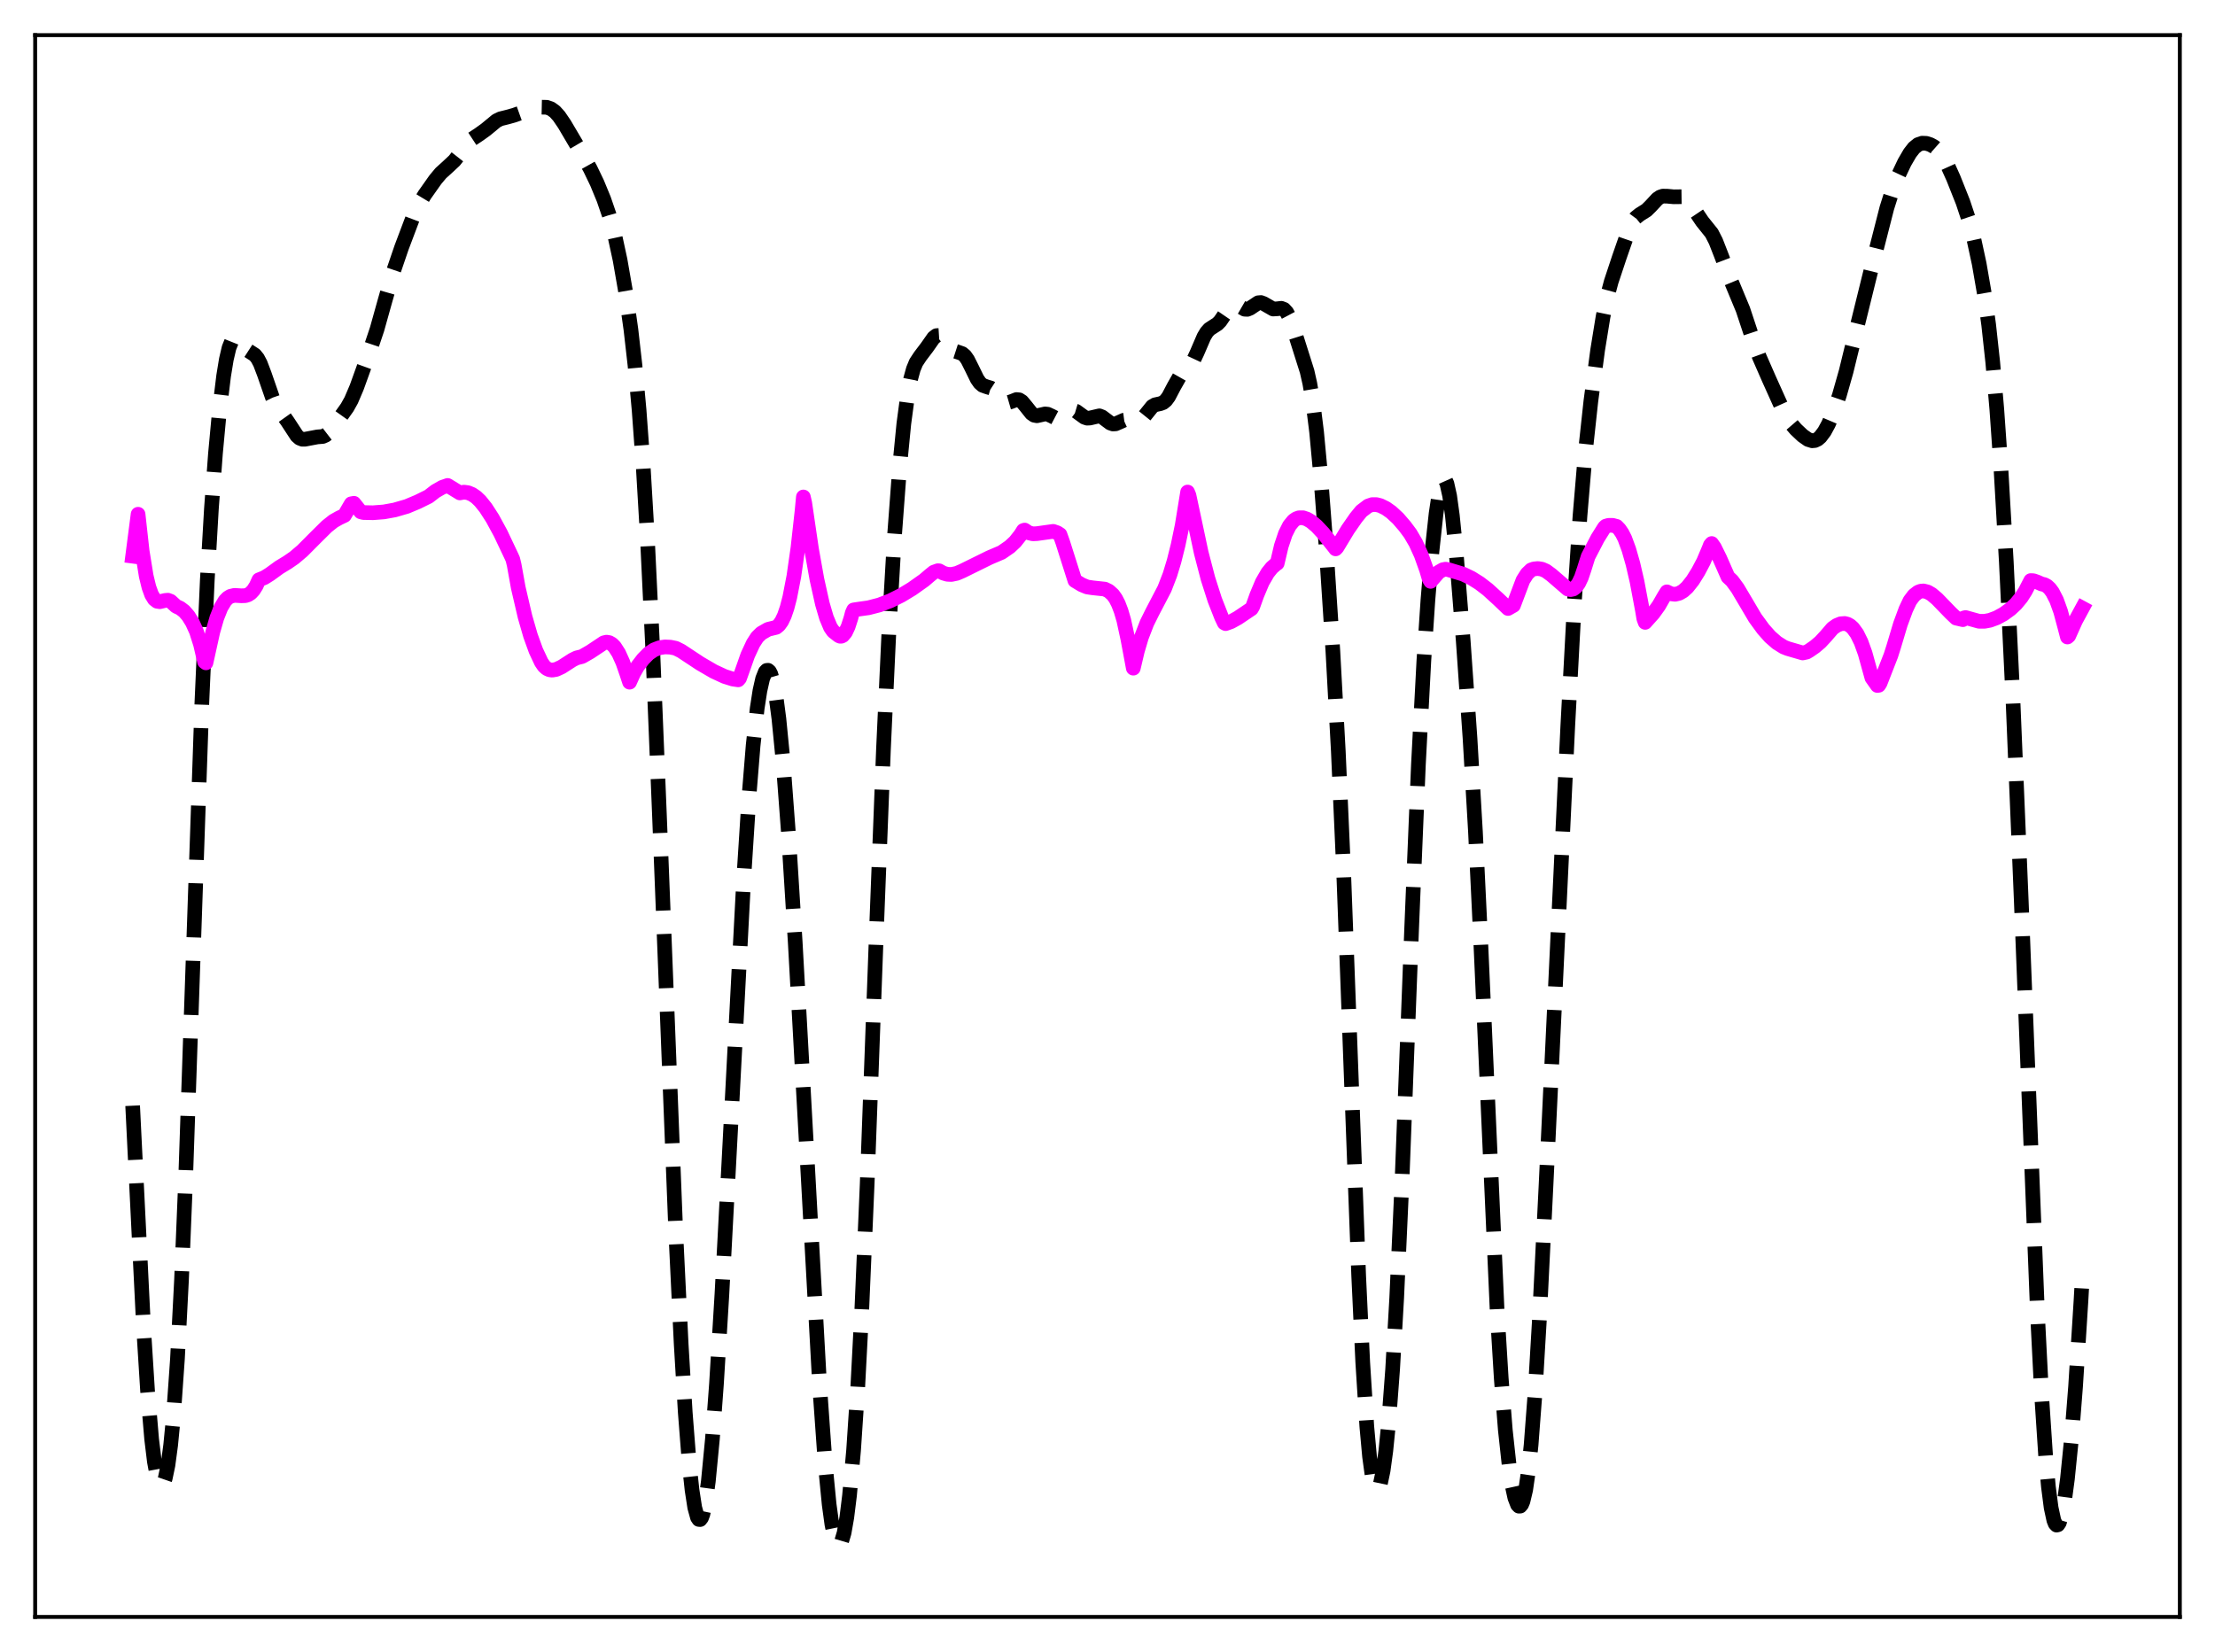 <?xml version="1.0" encoding="utf-8" standalone="no"?>
<!DOCTYPE svg PUBLIC "-//W3C//DTD SVG 1.1//EN"
  "http://www.w3.org/Graphics/SVG/1.1/DTD/svg11.dtd">
<svg xmlns:xlink="http://www.w3.org/1999/xlink" width="453.6pt" height="338.4pt" viewBox="0 0 453.6 338.4" xmlns="http://www.w3.org/2000/svg" version="1.1">
 <defs>
  <style type="text/css">*{stroke-linejoin: round; stroke-linecap: butt}</style>
 </defs>
 <g id="figure_1">
  <g id="patch_1">
   <path d="M 0 338.4 
L 453.6 338.4 
L 453.6 0 
L 0 0 
z
" style="fill: #ffffff"/>
  </g>
  <g id="axes_1">
   <g id="patch_2">
    <path d="M 7.2 331.2 
L 446.4 331.2 
L 446.4 7.2 
L 7.2 7.2 
z
" style="fill: #ffffff"/>
   </g>
   <g id="matplotlib.axis_1"/>
   <g id="matplotlib.axis_2"/>
   <g id="line2d_1">
    <path d="M 27.164 226.485 
L 29.388 271.697 
L 30.222 284.942 
L 31.056 294.788 
L 31.612 299.364 
L 32.168 302.388 
L 32.725 303.931 
L 33.003 304.169 
L 33.281 304.06 
L 33.559 303.605 
L 33.837 302.805 
L 34.393 300.146 
L 34.949 296.009 
L 35.505 290.272 
L 36.339 278.347 
L 37.173 262.12 
L 38.007 241.663 
L 39.398 200.771 
L 41.344 143.802 
L 42.456 118.721 
L 43.29 104.276 
L 44.124 92.9 
L 44.959 83.911 
L 45.793 77.018 
L 46.349 73.622 
L 46.905 71.239 
L 47.461 69.854 
L 47.739 69.504 
L 48.017 69.353 
L 48.295 69.369 
L 48.851 69.771 
L 50.797 71.808 
L 52.188 72.707 
L 52.744 73.395 
L 53.3 74.444 
L 54.134 76.641 
L 55.802 81.458 
L 56.636 83.156 
L 57.749 84.734 
L 58.861 86.298 
L 60.807 89.272 
L 61.363 89.758 
L 61.919 89.976 
L 62.475 89.967 
L 64.978 89.494 
L 66.09 89.405 
L 66.646 89.166 
L 67.202 88.736 
L 68.036 87.771 
L 71.095 83.471 
L 71.929 81.975 
L 73.041 79.37 
L 75.543 72.424 
L 77.212 67.438 
L 78.88 61.472 
L 80.548 55.646 
L 82.217 50.75 
L 84.719 44.112 
L 85.831 41.78 
L 86.943 39.937 
L 89.168 36.785 
L 90.28 35.457 
L 91.67 34.2 
L 93.06 32.896 
L 94.172 31.48 
L 95.841 29.27 
L 96.675 28.475 
L 98.065 27.561 
L 99.455 26.564 
L 101.68 24.728 
L 102.514 24.327 
L 103.904 23.982 
L 105.294 23.594 
L 108.909 22.304 
L 110.855 21.955 
L 111.967 21.978 
L 112.802 22.266 
L 113.636 22.868 
L 114.47 23.792 
L 115.582 25.421 
L 118.919 31.079 
L 120.865 34.552 
L 122.255 37.439 
L 123.645 40.807 
L 124.757 44.05 
L 125.87 48.104 
L 126.982 53.244 
L 128.094 59.63 
L 129.206 67.525 
L 130.04 74.859 
L 130.874 83.961 
L 131.709 95.391 
L 132.543 109.547 
L 133.655 132.698 
L 135.045 166.975 
L 138.382 252.272 
L 139.494 275.313 
L 140.328 289.297 
L 141.162 300 
L 141.718 305.195 
L 142.274 308.802 
L 142.83 310.817 
L 143.108 311.231 
L 143.386 311.254 
L 143.665 310.889 
L 143.943 310.141 
L 144.499 307.516 
L 145.055 303.439 
L 145.889 294.79 
L 146.723 283.47 
L 147.835 265.15 
L 149.503 233.546 
L 152.284 180.34 
L 153.396 162.97 
L 154.23 152.702 
L 155.064 145.087 
L 155.62 141.482 
L 156.177 139.005 
L 156.733 137.615 
L 157.011 137.322 
L 157.289 137.296 
L 157.567 137.54 
L 157.845 138.06 
L 158.401 139.948 
L 158.957 143.004 
L 159.513 147.248 
L 160.347 155.777 
L 161.459 170.632 
L 162.85 193.024 
L 165.074 233.341 
L 167.854 283.914 
L 168.967 299.581 
L 169.801 308.171 
L 170.357 312.229 
L 170.913 314.928 
L 171.469 316.287 
L 171.747 316.473 
L 172.025 316.333 
L 172.303 315.872 
L 172.859 313.985 
L 173.415 310.808 
L 173.971 306.313 
L 174.806 296.991 
L 175.64 284.413 
L 176.474 268.494 
L 177.586 242.465 
L 179.532 189.391 
L 180.923 153.391 
L 182.035 129.404 
L 183.147 110.216 
L 184.259 95.32 
L 185.093 86.786 
L 185.927 80.55 
L 186.483 77.637 
L 187.04 75.603 
L 187.596 74.256 
L 188.43 72.99 
L 189.82 71.156 
L 191.21 69.173 
L 191.766 68.749 
L 192.322 68.714 
L 192.879 69.07 
L 193.713 70.096 
L 194.825 71.47 
L 195.381 71.869 
L 196.215 72.138 
L 197.049 72.432 
L 197.605 72.904 
L 198.161 73.692 
L 198.995 75.353 
L 200.108 77.634 
L 200.664 78.434 
L 201.22 78.92 
L 202.054 79.224 
L 202.888 79.474 
L 203.444 79.832 
L 204.278 80.719 
L 205.391 82.002 
L 205.947 82.363 
L 206.503 82.438 
L 207.059 82.277 
L 208.171 81.841 
L 208.727 81.898 
L 209.283 82.26 
L 210.117 83.262 
L 211.229 84.663 
L 211.786 85.052 
L 212.342 85.162 
L 213.176 84.976 
L 214.01 84.787 
L 214.566 84.848 
L 215.4 85.236 
L 216.234 85.675 
L 216.79 85.775 
L 217.346 85.631 
L 218.181 85.029 
L 219.293 84.2 
L 219.849 84.089 
L 220.405 84.254 
L 221.239 84.859 
L 222.073 85.465 
L 222.629 85.656 
L 223.185 85.63 
L 225.132 85.178 
L 225.688 85.395 
L 226.522 86.025 
L 227.356 86.647 
L 227.912 86.847 
L 228.468 86.815 
L 229.302 86.451 
L 230.137 86.075 
L 230.693 86.003 
L 231.527 86.202 
L 232.361 86.483 
L 232.917 86.482 
L 233.473 86.211 
L 234.029 85.664 
L 235.975 83.25 
L 236.532 82.921 
L 237.644 82.674 
L 238.2 82.462 
L 238.756 82.004 
L 239.312 81.248 
L 240.424 79.131 
L 241.536 77.173 
L 242.371 76.227 
L 243.761 74.867 
L 244.317 73.999 
L 245.151 72.217 
L 246.541 68.986 
L 247.097 68.056 
L 247.653 67.431 
L 248.488 66.885 
L 249.322 66.347 
L 249.878 65.773 
L 250.712 64.554 
L 251.824 62.915 
L 252.38 62.45 
L 252.936 62.338 
L 253.492 62.531 
L 254.883 63.335 
L 255.439 63.363 
L 255.995 63.133 
L 257.663 62.014 
L 258.219 61.969 
L 258.775 62.177 
L 260.721 63.297 
L 261.556 63.248 
L 262.39 63.151 
L 262.946 63.362 
L 263.502 63.969 
L 264.058 65.021 
L 264.892 67.268 
L 267.673 76.077 
L 268.229 78.537 
L 268.785 81.775 
L 269.619 88.474 
L 270.453 97.417 
L 271.565 112.039 
L 272.955 133.41 
L 274.068 153.895 
L 275.18 179.111 
L 276.57 216.675 
L 278.238 261.334 
L 279.072 279.089 
L 279.907 292.249 
L 280.463 298.352 
L 281.019 302.412 
L 281.575 304.582 
L 281.853 305.009 
L 282.131 305.024 
L 282.409 304.643 
L 282.687 303.88 
L 283.243 301.245 
L 283.799 297.159 
L 284.355 291.617 
L 285.189 280.482 
L 286.024 265.861 
L 287.136 241.248 
L 289.082 190.252 
L 290.472 156.588 
L 291.585 135.347 
L 292.419 122.871 
L 293.253 112.895 
L 294.087 105.208 
L 294.643 101.485 
L 295.199 99.097 
L 295.477 98.468 
L 295.755 98.245 
L 296.033 98.442 
L 296.311 99.065 
L 296.867 101.563 
L 297.423 105.599 
L 298.258 113.926 
L 299.648 131.282 
L 301.038 151.221 
L 302.15 170.345 
L 303.262 193.526 
L 306.599 268.654 
L 307.433 282.336 
L 308.267 292.908 
L 309.101 300.589 
L 309.657 304.246 
L 310.214 306.792 
L 310.77 308.227 
L 311.048 308.514 
L 311.326 308.5 
L 311.604 308.173 
L 311.882 307.518 
L 312.438 305.164 
L 312.994 301.329 
L 313.55 295.939 
L 314.384 284.95 
L 315.218 270.836 
L 316.609 242.65 
L 321.057 148.732 
L 322.448 122.757 
L 323.56 105.667 
L 324.672 92.452 
L 325.784 82.192 
L 327.174 71.707 
L 328.286 64.857 
L 329.121 60.827 
L 329.955 57.693 
L 331.623 52.669 
L 333.569 47.073 
L 334.403 45.36 
L 334.96 44.606 
L 335.794 43.934 
L 337.184 43.062 
L 338.018 42.24 
L 339.408 40.742 
L 339.964 40.362 
L 340.52 40.175 
L 341.355 40.18 
L 342.745 40.312 
L 344.413 40.291 
L 344.969 40.512 
L 345.525 40.961 
L 346.359 42.035 
L 348.584 45.34 
L 350.53 47.771 
L 351.364 49.4 
L 352.476 52.247 
L 354.423 57.362 
L 356.925 63.386 
L 358.871 69.25 
L 360.262 73.054 
L 362.208 77.502 
L 365.544 84.922 
L 366.657 86.641 
L 367.769 87.935 
L 369.159 89.246 
L 370.271 90.024 
L 371.105 90.285 
L 371.661 90.234 
L 372.218 89.974 
L 372.774 89.498 
L 373.608 88.388 
L 374.442 86.852 
L 375.554 84.233 
L 376.666 80.999 
L 378.057 76.096 
L 380.003 68.131 
L 383.339 54.597 
L 386.398 42.608 
L 387.51 39.084 
L 388.622 36.214 
L 390.012 33.277 
L 391.125 31.366 
L 391.959 30.293 
L 392.793 29.615 
L 393.627 29.329 
L 394.461 29.36 
L 395.295 29.62 
L 396.129 30.088 
L 396.964 30.825 
L 397.798 31.921 
L 398.632 33.398 
L 400.022 36.476 
L 401.968 41.372 
L 403.081 44.712 
L 404.193 48.86 
L 405.305 54.01 
L 406.417 60.44 
L 407.251 66.522 
L 408.085 74.186 
L 408.92 83.865 
L 409.754 95.796 
L 410.866 115.137 
L 412.256 144.085 
L 413.924 184.491 
L 417.261 269.401 
L 418.095 285.809 
L 418.929 298.406 
L 419.485 304.524 
L 420.041 308.832 
L 420.597 311.414 
L 420.875 312.096 
L 421.154 312.396 
L 421.432 312.33 
L 421.71 311.917 
L 422.266 310.111 
L 422.822 307.087 
L 423.378 302.928 
L 424.212 294.662 
L 425.046 284.03 
L 426.158 266.37 
L 426.436 261.405 
L 426.436 261.405 
" clip-path="url(#pb0fa5d6a12)" style="fill: none; stroke-dasharray: 11.1,4.8; stroke-dashoffset: 0; stroke: #000000; stroke-width: 3"/>
   </g>
   <g id="line2d_2">
    <path d="M 27.164 113.922 
L 28.276 105.336 
L 29.11 112.858 
L 29.944 118.004 
L 30.5 120.294 
L 31.056 121.824 
L 31.612 122.732 
L 32.168 123.161 
L 32.725 123.248 
L 33.837 122.988 
L 34.393 122.943 
L 34.949 123.158 
L 36.061 124.18 
L 36.895 124.57 
L 37.729 125.203 
L 38.563 126.164 
L 39.398 127.515 
L 40.232 129.356 
L 41.066 131.983 
L 41.9 135.562 
L 42.178 135.771 
L 43.568 129.476 
L 44.402 126.571 
L 45.237 124.463 
L 46.071 123.071 
L 46.627 122.492 
L 47.183 122.147 
L 48.017 121.95 
L 49.407 122.036 
L 50.241 122.01 
L 50.797 121.836 
L 51.354 121.475 
L 51.91 120.873 
L 52.466 119.986 
L 53.022 118.767 
L 54.134 118.323 
L 55.246 117.627 
L 57.193 116.213 
L 58.861 115.199 
L 60.251 114.242 
L 61.919 112.825 
L 64.7 110.03 
L 66.924 107.83 
L 68.314 106.727 
L 69.426 106.101 
L 70.539 105.571 
L 71.929 103.191 
L 72.485 103.092 
L 73.875 104.841 
L 74.431 104.987 
L 76.378 105.028 
L 78.602 104.859 
L 80.826 104.454 
L 83.329 103.728 
L 85.553 102.794 
L 87.777 101.695 
L 89.168 100.619 
L 90.558 99.822 
L 91.67 99.437 
L 94.172 100.966 
L 95.007 100.809 
L 95.841 100.917 
L 96.675 101.264 
L 97.509 101.833 
L 98.343 102.634 
L 99.455 104.019 
L 100.846 106.172 
L 102.514 109.244 
L 104.738 113.941 
L 105.016 114.561 
L 105.294 115.722 
L 106.128 120.361 
L 107.519 126.329 
L 108.631 130.185 
L 109.743 133.265 
L 110.855 135.636 
L 111.411 136.452 
L 111.967 136.938 
L 112.523 137.192 
L 113.08 137.264 
L 113.914 137.118 
L 115.026 136.601 
L 117.25 135.167 
L 118.084 134.758 
L 119.197 134.48 
L 120.865 133.523 
L 122.811 132.23 
L 123.645 131.669 
L 124.201 131.534 
L 124.757 131.624 
L 125.314 131.939 
L 125.87 132.505 
L 126.704 133.804 
L 127.538 135.651 
L 128.372 138.051 
L 128.928 139.735 
L 129.762 137.886 
L 130.596 136.444 
L 131.709 135 
L 132.821 133.87 
L 133.933 133.112 
L 135.045 132.679 
L 136.157 132.511 
L 137.269 132.558 
L 138.382 132.784 
L 139.494 133.345 
L 143.386 135.914 
L 146.167 137.535 
L 148.391 138.564 
L 150.06 139.09 
L 151.172 139.255 
L 151.45 138.929 
L 152.006 137.376 
L 153.118 134.217 
L 154.23 131.817 
L 155.064 130.52 
L 155.899 129.704 
L 157.289 128.907 
L 158.957 128.499 
L 159.513 128.046 
L 160.069 127.275 
L 160.625 126.113 
L 161.181 124.492 
L 161.737 122.35 
L 162.572 118.04 
L 163.406 112.228 
L 164.24 104.711 
L 164.518 101.795 
L 164.796 103.01 
L 166.186 112.462 
L 167.298 118.694 
L 168.411 123.686 
L 169.245 126.529 
L 170.079 128.518 
L 170.635 129.319 
L 171.747 130.192 
L 172.025 130.322 
L 172.303 130.318 
L 172.581 130.186 
L 173.137 129.529 
L 173.693 128.345 
L 174.249 126.624 
L 174.528 125.552 
L 174.806 124.932 
L 175.918 124.764 
L 177.864 124.491 
L 180.088 123.915 
L 182.313 123.067 
L 184.537 121.958 
L 186.762 120.613 
L 189.264 118.837 
L 190.376 117.881 
L 191.21 117.207 
L 192.044 116.907 
L 192.322 116.92 
L 193.157 117.388 
L 193.991 117.632 
L 194.825 117.672 
L 195.937 117.441 
L 197.049 116.965 
L 202.61 114.223 
L 205.112 113.154 
L 206.781 112.004 
L 207.893 110.964 
L 209.005 109.556 
L 209.561 108.663 
L 209.839 108.576 
L 210.673 109.139 
L 211.508 109.345 
L 212.342 109.307 
L 215.678 108.842 
L 216.512 109.128 
L 217.068 109.494 
L 217.625 111.051 
L 220.127 118.932 
L 221.517 119.775 
L 222.629 120.234 
L 223.742 120.401 
L 226.244 120.669 
L 227.078 121.073 
L 227.912 121.827 
L 228.468 122.613 
L 229.024 123.696 
L 229.58 125.151 
L 230.137 127.051 
L 230.971 130.904 
L 232.083 136.863 
L 232.917 133.329 
L 233.751 130.519 
L 234.863 127.635 
L 235.975 125.391 
L 238.478 120.592 
L 239.59 117.711 
L 240.424 114.968 
L 241.258 111.637 
L 242.092 107.624 
L 243.205 100.786 
L 243.483 101.46 
L 244.595 106.646 
L 245.985 113.188 
L 247.375 118.522 
L 248.766 122.871 
L 250.156 126.419 
L 250.712 127.586 
L 250.99 127.739 
L 252.102 127.336 
L 253.492 126.569 
L 256.273 124.696 
L 256.551 124.229 
L 257.385 121.899 
L 258.497 119.254 
L 259.609 117.331 
L 260.443 116.294 
L 261.278 115.558 
L 261.556 115.379 
L 262.39 111.837 
L 263.224 109.342 
L 264.058 107.675 
L 264.892 106.653 
L 265.448 106.263 
L 266.004 106.063 
L 266.838 106.054 
L 267.673 106.332 
L 268.507 106.832 
L 269.619 107.766 
L 271.009 109.252 
L 273.234 112.049 
L 273.512 112.426 
L 273.79 112.141 
L 276.014 108.458 
L 277.682 106.057 
L 278.794 104.697 
L 280.185 103.639 
L 281.019 103.356 
L 281.853 103.355 
L 282.687 103.572 
L 283.799 104.119 
L 284.911 104.905 
L 286.302 106.192 
L 287.692 107.808 
L 288.804 109.301 
L 289.916 111.199 
L 291.028 113.63 
L 292.141 116.747 
L 292.697 118.626 
L 292.975 119.084 
L 294.643 117.176 
L 295.477 116.697 
L 296.033 116.586 
L 296.589 116.683 
L 299.648 117.607 
L 301.316 118.416 
L 302.984 119.459 
L 304.653 120.743 
L 306.877 122.769 
L 308.823 124.639 
L 309.935 124.005 
L 311.882 118.854 
L 312.716 117.541 
L 313.55 116.739 
L 314.106 116.539 
L 314.94 116.452 
L 315.774 116.587 
L 316.609 116.956 
L 317.721 117.775 
L 321.057 120.654 
L 321.613 120.775 
L 322.169 120.654 
L 322.726 120.237 
L 323.282 119.47 
L 323.838 118.297 
L 324.394 116.656 
L 325.228 113.999 
L 327.174 110.251 
L 328.564 108.034 
L 328.843 107.773 
L 329.399 107.612 
L 330.233 107.604 
L 331.067 107.823 
L 331.623 108.4 
L 332.179 109.213 
L 332.735 110.306 
L 333.569 112.578 
L 334.403 115.503 
L 335.238 119.114 
L 336.35 125.037 
L 336.628 126.717 
L 336.906 127.482 
L 338.574 125.614 
L 339.686 124.062 
L 340.798 122.129 
L 341.355 121.229 
L 342.189 121.632 
L 343.023 121.732 
L 343.857 121.536 
L 344.691 121.054 
L 345.525 120.3 
L 346.637 118.9 
L 347.75 117.115 
L 348.862 115.01 
L 349.974 112.393 
L 350.252 111.664 
L 350.53 111.332 
L 351.086 112.129 
L 352.198 114.388 
L 353.867 118.18 
L 354.701 118.959 
L 355.813 120.475 
L 357.481 123.285 
L 359.428 126.581 
L 361.096 128.866 
L 362.486 130.432 
L 363.876 131.65 
L 365.266 132.524 
L 366.101 132.855 
L 369.159 133.747 
L 369.993 133.567 
L 370.549 133.237 
L 371.661 132.465 
L 372.774 131.517 
L 373.886 130.319 
L 375.276 128.706 
L 376.11 128.116 
L 376.944 127.77 
L 377.778 127.708 
L 378.335 127.851 
L 378.891 128.163 
L 379.447 128.663 
L 380.281 129.814 
L 381.115 131.505 
L 381.949 133.817 
L 382.783 136.835 
L 383.339 138.835 
L 384.452 140.407 
L 384.73 140.372 
L 385.008 139.947 
L 387.232 134.239 
L 387.788 132.491 
L 389.178 127.842 
L 390.291 124.828 
L 391.125 123.059 
L 391.959 121.951 
L 392.793 121.299 
L 393.349 121.087 
L 393.905 121.043 
L 394.739 121.251 
L 395.573 121.733 
L 396.686 122.675 
L 399.466 125.546 
L 400.578 126.606 
L 401.968 126.928 
L 402.246 126.554 
L 402.524 126.494 
L 405.305 127.268 
L 406.417 127.26 
L 407.529 127.05 
L 408.92 126.535 
L 410.31 125.771 
L 411.7 124.761 
L 412.812 123.725 
L 413.924 122.38 
L 414.758 121.071 
L 415.871 118.92 
L 416.427 118.951 
L 417.261 119.251 
L 418.095 119.623 
L 418.651 119.743 
L 419.207 120.044 
L 419.763 120.561 
L 420.319 121.312 
L 421.154 122.935 
L 421.988 125.252 
L 422.822 128.354 
L 423.378 130.481 
L 423.656 130.233 
L 425.046 127.129 
L 426.436 124.565 
L 426.436 124.565 
" clip-path="url(#pb0fa5d6a12)" style="fill: none; stroke: #ff00ff; stroke-width: 3; stroke-linecap: square"/>
   </g>
   <g id="patch_3">
    <path d="M 7.2 331.2 
L 7.2 7.2 
" style="fill: none; stroke: #000000; stroke-width: 0.8; stroke-linejoin: miter; stroke-linecap: square"/>
   </g>
   <g id="patch_4">
    <path d="M 446.4 331.2 
L 446.4 7.2 
" style="fill: none; stroke: #000000; stroke-width: 0.8; stroke-linejoin: miter; stroke-linecap: square"/>
   </g>
   <g id="patch_5">
    <path d="M 7.2 331.2 
L 446.4 331.2 
" style="fill: none; stroke: #000000; stroke-width: 0.8; stroke-linejoin: miter; stroke-linecap: square"/>
   </g>
   <g id="patch_6">
    <path d="M 7.2 7.2 
L 446.4 7.2 
" style="fill: none; stroke: #000000; stroke-width: 0.8; stroke-linejoin: miter; stroke-linecap: square"/>
   </g>
  </g>
 </g>
 <defs>
  <clipPath id="pb0fa5d6a12">
   <rect x="7.2" y="7.2" width="439.2" height="324"/>
  </clipPath>
 </defs>
</svg>
